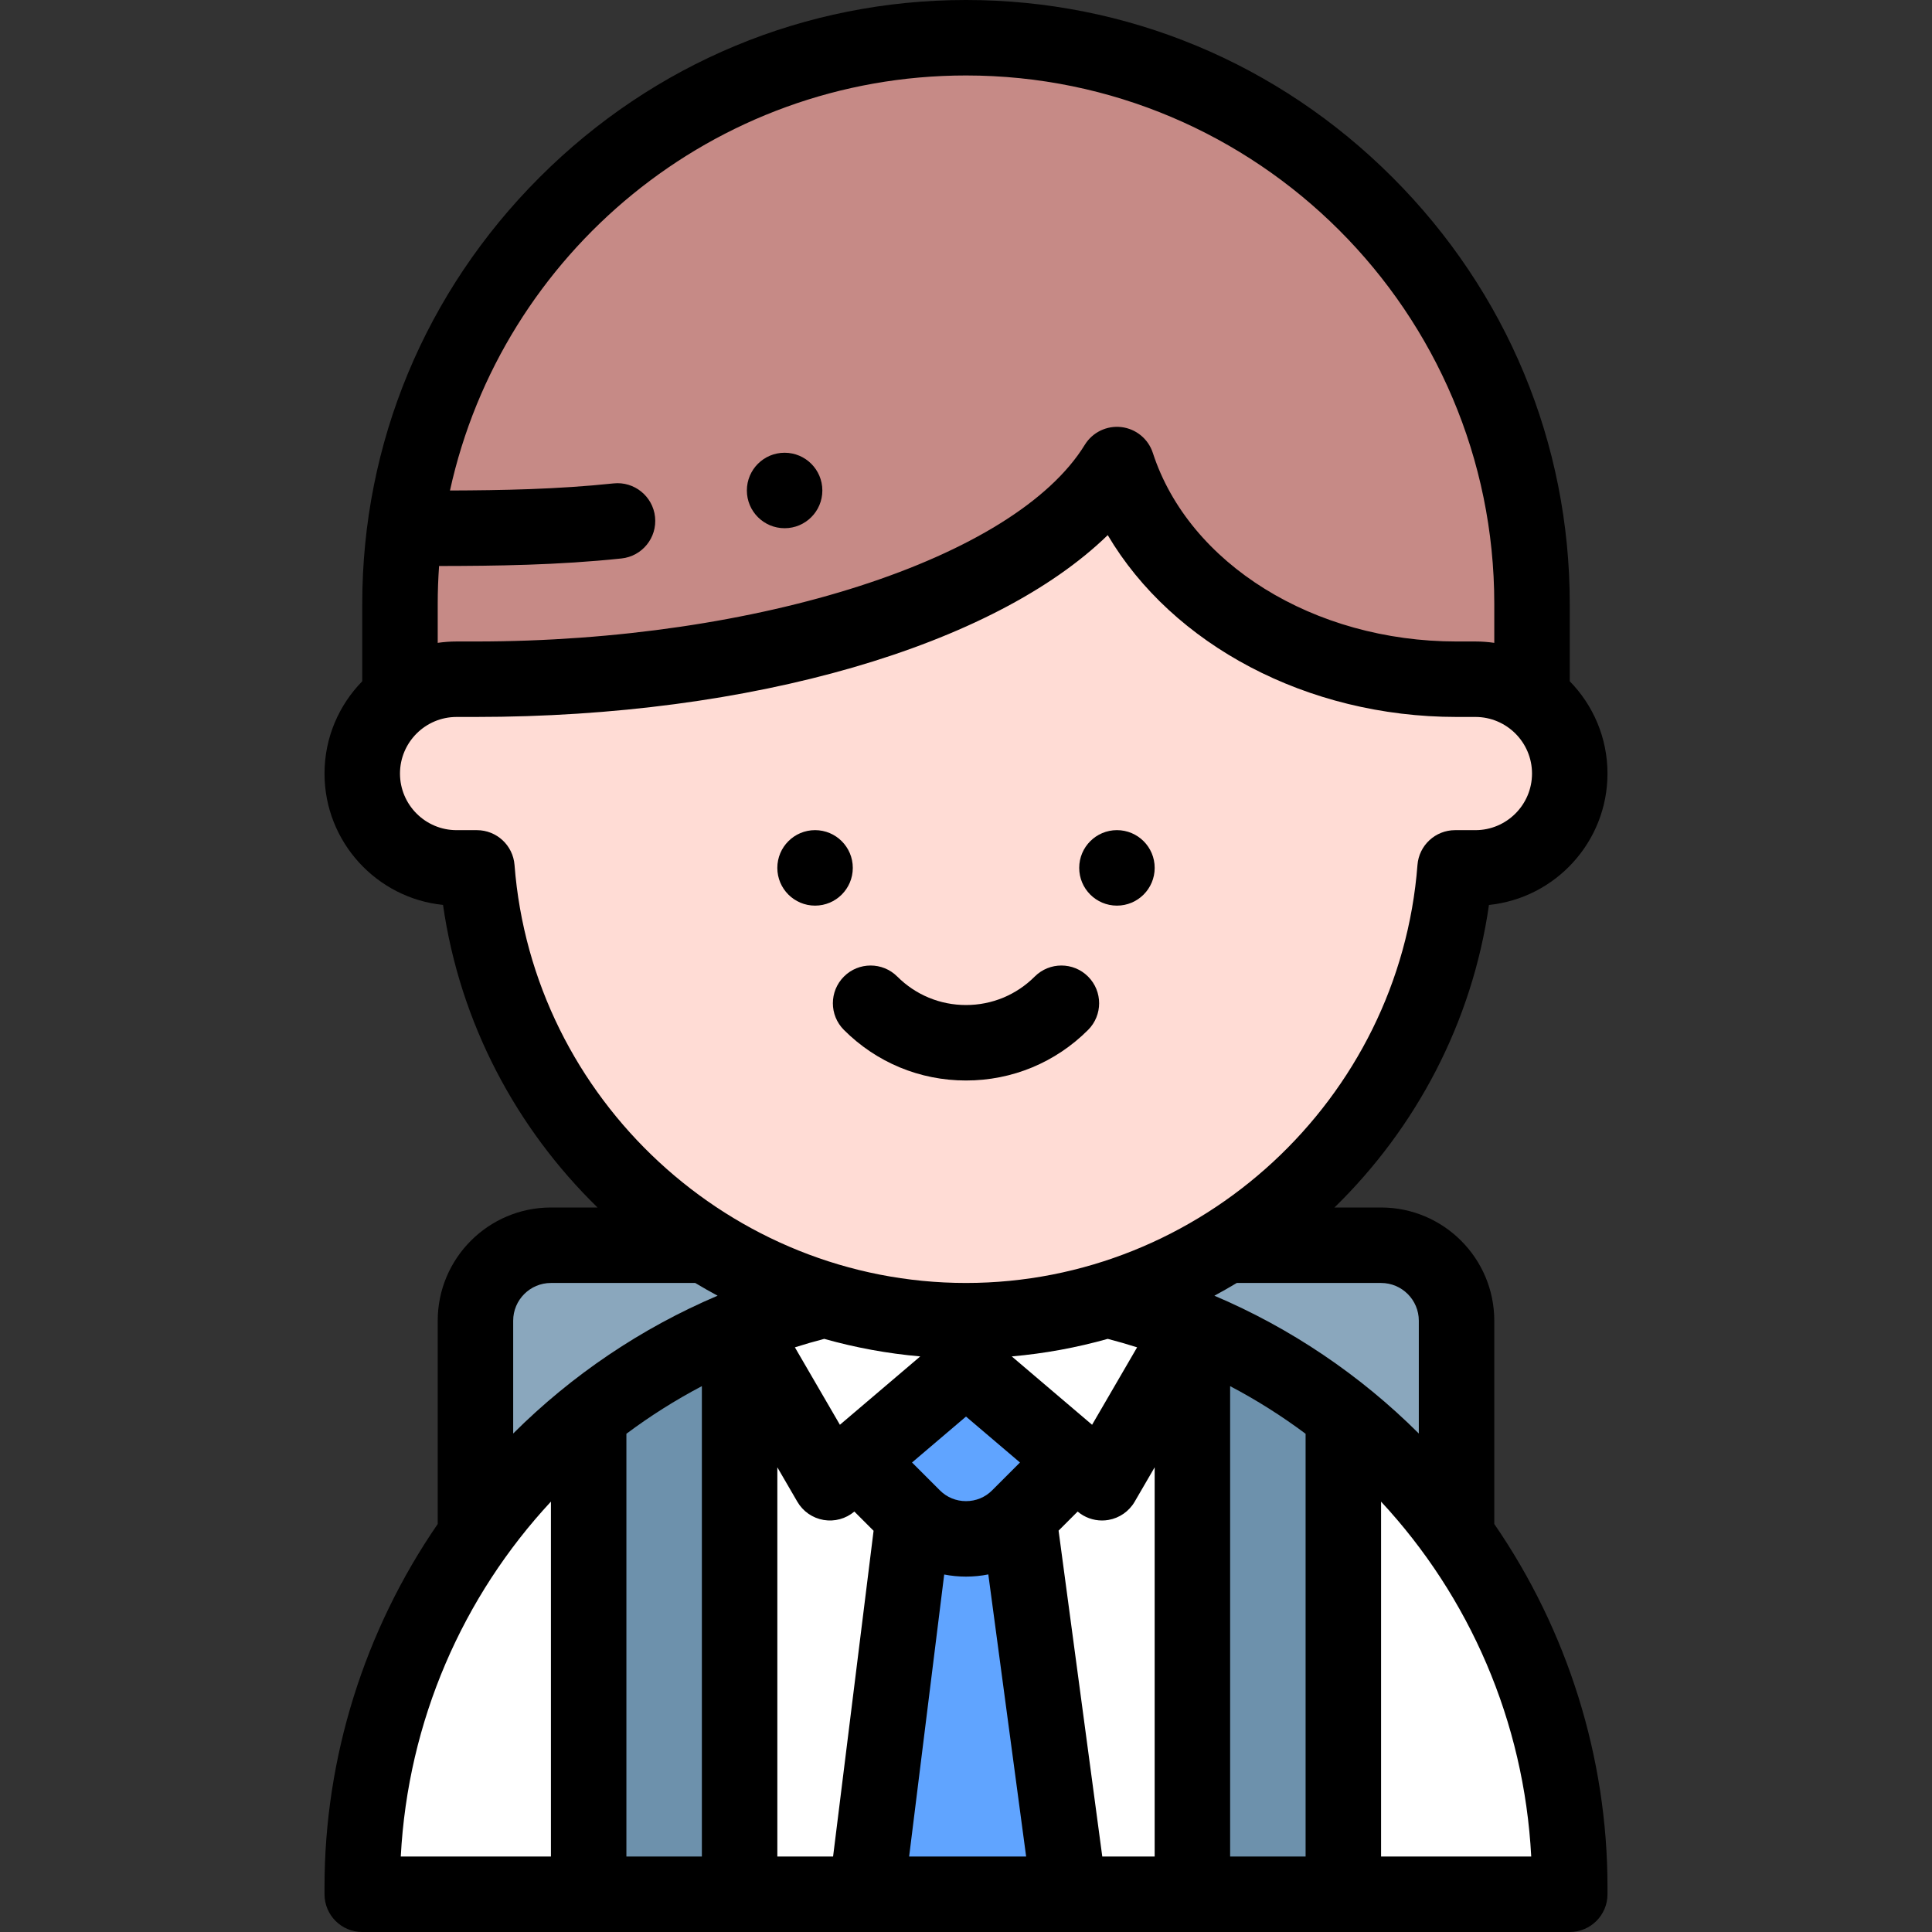 <?xml version="1.0" encoding="utf-8"?>
<!-- Generator: Adobe Illustrator 16.0.0, SVG Export Plug-In . SVG Version: 6.00 Build 0)  -->
<!DOCTYPE svg PUBLIC "-//W3C//DTD SVG 1.1//EN" "http://www.w3.org/Graphics/SVG/1.1/DTD/svg11.dtd">
<svg version="1.1" id="Layer_1" xmlns="http://www.w3.org/2000/svg" xmlns:xlink="http://www.w3.org/1999/xlink" x="0px" y="0px"
	 width="512px" height="512px" viewBox="0 0 512 512" enable-background="new 0 0 512 512" xml:space="preserve">
<rect x="0" y="0" width="512" height="512" fill="#333333" stroke="none"/>
<g>
	<path fill="#C68A86" d="M126,180c79.658,0,149.384-23.332,170.001-56.885C306.916,156.668,343.829,180,386,180h5
		c5.616,0,10.814,1.877,15,5.034V160c0-82.5-67.5-150-150-150S106,77.5,106,160v25.034c4.186-3.157,9.384-5.033,15-5.033L126,180
		L126,180z"/>
	<path fill="#FFDCD5" d="M296.001,123.115C275.385,156.668,205.659,180,126,180h-5c-5.616,0-10.814,1.877-15,5.033
		c-6.063,4.573-10,11.832-10,19.967c0,13.75,11.25,25,25,25h5.384c3.235,42.016,26.672,78.603,60.547,99.999
		c9.751,6.159,20.367,11.059,31.616,14.468C230.419,348.064,242.994,350,256,350s25.581-1.936,37.453-5.533
		c11.248-3.408,21.865-8.309,31.615-14.468c33.875-21.396,57.313-57.983,60.548-99.999H391c13.75,0,25-11.25,25-25
		c0-8.135-3.938-15.394-10-19.967c-4.186-3.157-9.384-5.033-15-5.033h-5C343.829,180,306.916,156.668,296.001,123.115z"/>
	<path fill="#8AA7BD" d="M186.932,330H146c-11,0-20,9-20,20v57.015c8.526-11.863,18.631-22.525,30-31.673
		c12.041-9.688,25.5-17.675,40.003-23.59c7.268-2.964,14.798-5.408,22.544-7.284C207.299,341.059,196.683,336.159,186.932,330
		L186.932,330z"/>
	<path fill="#8AA7BD" d="M325.068,330c-9.75,6.159-20.367,11.059-31.615,14.468c7.746,1.876,15.275,4.319,22.544,7.284
		c14.504,5.915,27.963,13.902,40.003,23.59c11.369,9.147,21.475,19.81,30,31.673V350c0-11-9-20-20-20H325.068z"/>
	<path fill="#FFFFFF" d="M315.997,351.751c-7.269-2.964-14.798-5.408-22.544-7.284C281.581,348.064,269.006,350,256,350
		s-25.581-1.936-37.453-5.533c-7.745,1.876-15.276,4.319-22.543,7.284l23.947,41.197l7.011-5.965l29.039-24.708l29.039,24.708
		l7.011,5.965L315.997,351.751z"/>
	<path fill="#60A4FF" d="M285.04,386.983l-29.039-24.708l-29.039,24.708l15.074,15.073c7.681,7.682,20.25,7.681,27.931,0
		L285.04,386.983z"/>
	<path fill="#FFFFFF" d="M229.61,502.002l12.425-99.945l-15.074-15.073l-7.01,5.965l-23.947-41.196v150.25H229.61z"/>
	<path fill="#6D91AC" d="M315.997,351.752v150.25h40.001L356,375.342C343.96,365.654,330.501,357.666,315.997,351.752
		L315.997,351.752z"/>
	<path fill="#FFFFFF" d="M356.001,375.341l-0.002,126.66h60.002V500c0-34.606-11.136-66.737-30-92.986
		C377.475,395.151,367.37,384.488,356.001,375.341z"/>
	<path fill="#6D91AC" d="M196.004,502.002v-150.25c-14.504,5.915-27.962,13.902-40.001,23.593v126.658L196.004,502.002
		L196.004,502.002z"/>
	<path fill="#FFFFFF" d="M156.003,502.002l-0.002-126.66c-11.369,9.147-21.474,19.811-30,31.673c-18.865,26.249-30,58.379-30,92.985
		v2.002H156.003z"/>
	<path fill="#FFFFFF" d="M282.393,502.002l-12.427-99.945l15.074-15.073l7.011,5.965l23.946-41.196v150.25H282.393z"/>
	<path fill="#60A4FF" d="M282.393,502.002l-12.427-99.945c-7.681,7.681-20.25,7.682-27.931,0l-12.426,99.945H282.393z"/>
</g>
<g>
	<path d="M396,403.875V350c0-16.542-13.458-30-30-30h-12.354c21.555-21.025,36.465-48.914,40.945-80.182
		C412.21,238.014,426,223.087,426,205c0-9.513-3.82-18.147-10-24.462V160c0-42.571-16.688-82.705-46.991-113.008
		C338.706,16.688,298.572,0,256,0s-82.706,16.688-113.009,46.991C112.688,77.294,96,117.428,96,160v20.539
		c-6.18,6.315-10,14.949-10,24.462c0,18.087,13.79,33.014,31.408,34.817c4.48,31.268,19.391,59.157,40.946,80.182H146
		c-16.542,0-30,13.458-30,30v53.877c-19.413,28.208-30,61.9-30,96.123v2.001c0,5.523,4.478,10,10,10h320.001c5.521,0,10-4.477,10-10
		V500C426.001,465.777,415.414,432.082,396,403.875L396,403.875z M366,340c5.514,0,10,4.486,10,10v29.894
		c-15.585-15.54-34.047-27.974-54.174-36.519c2.006-1.079,3.986-2.202,5.934-3.375H366z M292.116,492.001l-11.581-86.371
		l5.053-5.053c1.82,1.541,4.114,2.37,6.463,2.37c0.563,0,1.126-0.047,1.688-0.145c2.92-0.5,5.468-2.27,6.957-4.831l5.302-9.121
		v103.148h-13.882V492.001z M206.004,492.001V388.854l5.301,9.119c1.489,2.563,4.037,4.331,6.957,4.831
		c2.917,0.498,5.898-0.317,8.151-2.227l5.095,5.094L220.775,492L206.004,492.001L206.004,492.001z M166.002,379.964
		c6.28-4.697,12.963-8.922,20.002-12.624v124.661h-20.002V379.964z M293.566,354.812c2.627,0.683,5.22,1.433,7.781,2.245
		l-11.931,20.522l-21.289-18.115C276.842,358.701,285.35,357.128,293.566,354.812z M262.895,394.986
		c-1.824,1.825-4.273,2.831-6.894,2.831s-5.068-1.006-6.895-2.832l-7.41-7.41L256,375.405l14.304,12.171L262.895,394.986z
		 M222.583,377.579l-11.929-20.522c2.561-0.812,5.153-1.563,7.779-2.245c8.218,2.316,16.726,3.89,25.44,4.653L222.583,377.579z
		 M250.222,417.261c1.883,0.367,3.816,0.557,5.779,0.557c2.009,0,3.985-0.198,5.911-0.582l10.025,74.766H240.93L250.222,417.261z
		 M325.997,367.343c7.038,3.702,13.721,7.929,20.001,12.626v112.032h-20.001V367.343z M256,20c77.195,0,140,62.804,140,140v10.363
		c-1.634-0.235-3.302-0.363-5-0.363h-5c-37.818,0-70.917-20.552-80.489-49.979c-1.206-3.708-4.458-6.377-8.329-6.837
		c-3.869-0.458-7.658,1.372-9.701,4.695C268.924,148.08,201.012,170,126,170h-5c-1.698,0-3.366,0.128-5,0.363V160
		c0-3.364,0.127-6.698,0.361-10.003c14.941-0.021,31.455-0.213,48.34-2c5.492-0.581,9.474-5.504,8.893-10.997
		c-0.581-5.493-5.525-9.478-10.996-8.892c-14.841,1.57-29.686,1.833-43.348,1.879C133.026,67.166,189.104,20,256,20z
		 M136.355,229.233c-0.401-5.21-4.746-9.232-9.971-9.232H121c-8.271,0-15-6.729-15-15s6.729-15,15-15h5
		c73.416,0,137.402-18.871,167.563-48.186C310.713,170.836,346.365,190,386,190h5c8.271,0,15,6.729,15,15s-6.729,15-15,15h-5.384
		c-5.226,0-9.569,4.022-9.972,9.232C370.864,291.346,318.309,340,256,340C193.691,340,141.137,291.346,136.355,229.233z M146,340
		h38.24c1.948,1.173,3.928,2.295,5.934,3.375c-20.127,8.546-38.589,20.98-54.174,36.52V350C136,344.486,140.487,340,146,340L146,340
		z M146.002,397.941v94.061H106.21C108.097,456.054,122.646,423.074,146.002,397.941z M365.998,492.001v-94.052
		c23.354,25.136,37.904,58.115,39.793,94.052H365.998z"/>
	<path d="M296.002,240c5.521,0,10-4.477,10-10v-0.007c0-5.523-4.479-9.997-10-9.997s-10,4.481-10,10.004S290.48,240,296.002,240z"/>
	<path d="M215.999,240c5.522,0,10-4.477,10-10v-0.007c0-5.523-4.478-9.997-10-9.997s-10,4.481-10,10.004S210.477,240,215.999,240z"
		/>
	<path d="M223.65,272.943c8.643,8.642,20.131,13.4,32.351,13.4s23.708-4.759,32.351-13.4c3.905-3.904,3.905-10.236,0-14.142
		c-3.903-3.905-10.233-3.906-14.143,0c-4.864,4.864-11.33,7.542-18.208,7.542s-13.344-2.679-18.208-7.542
		c-3.906-3.905-10.238-3.905-14.143,0C219.744,262.708,219.744,269.039,223.65,272.943z"/>
	<path d="M207.931,139.982c5.522,0,10-4.477,10-10s-4.478-10-10-10h-0.008c-5.522,0-9.996,4.477-9.996,10
		S202.408,139.982,207.931,139.982z"/>
</g>
</svg>

